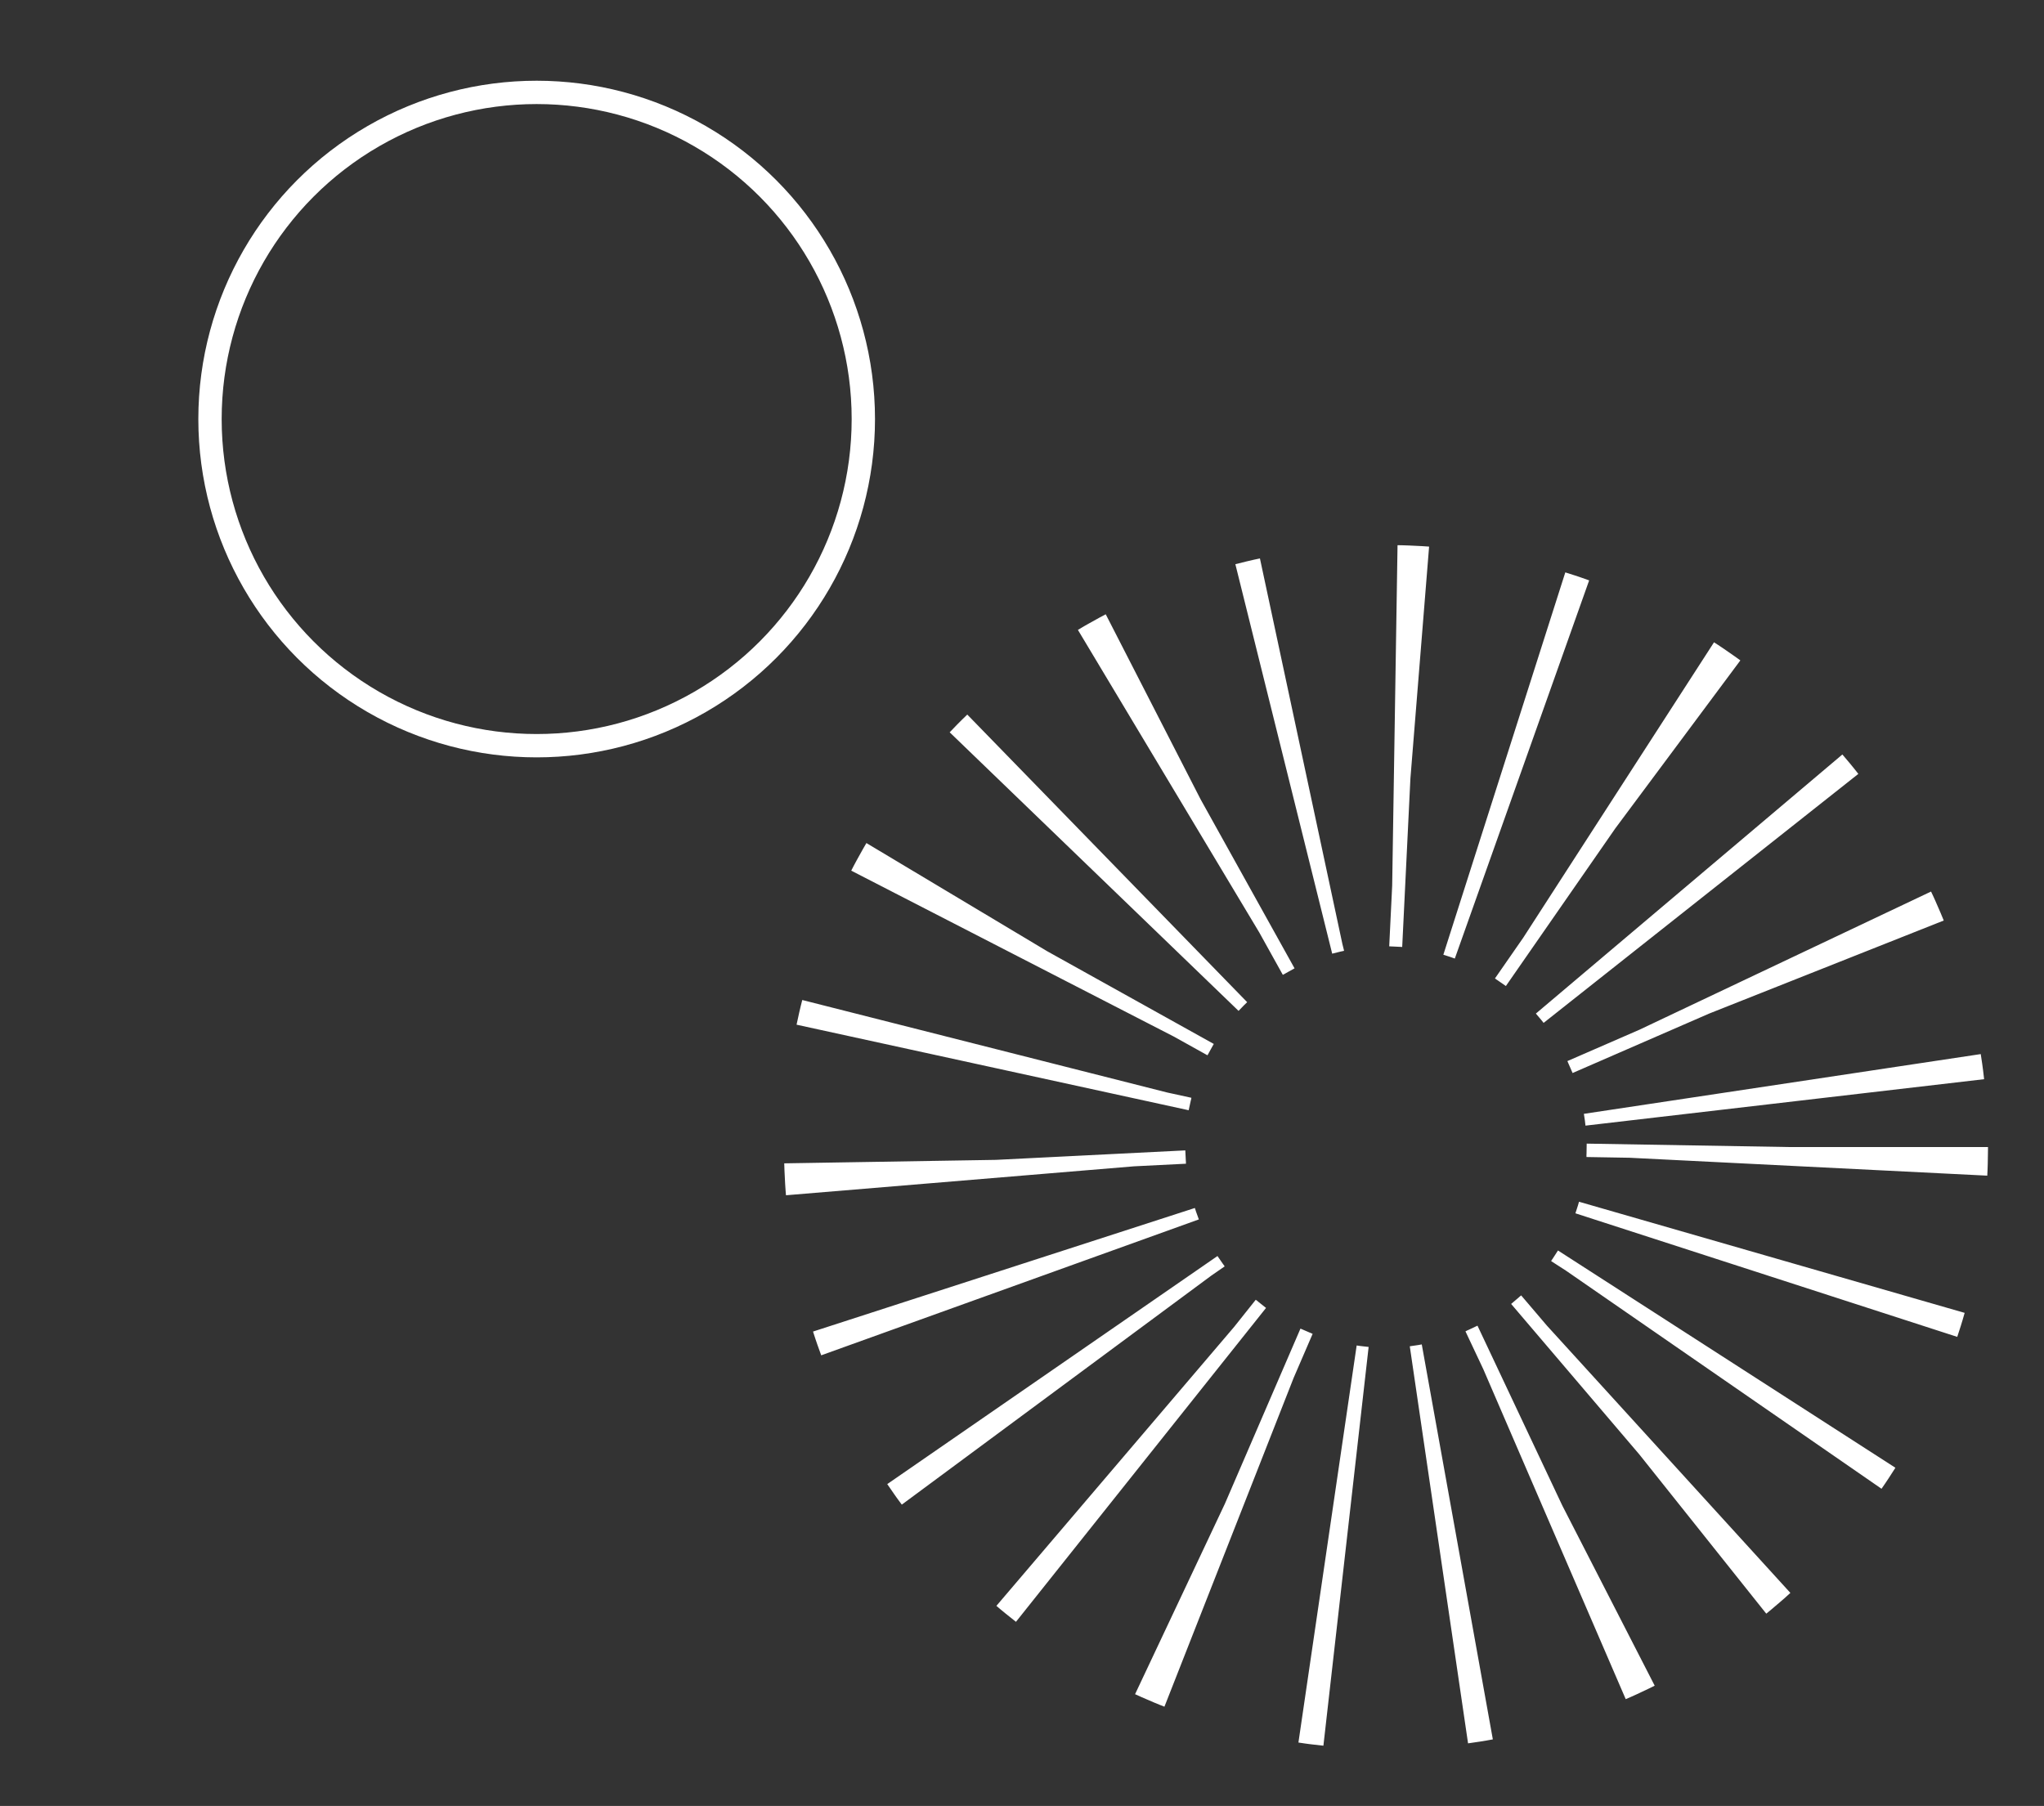 <?xml version="1.0" encoding="utf-8"?>
<!-- Generator: Adobe Illustrator 19.2.1, SVG Export Plug-In . SVG Version: 6.00 Build 0)  -->
<svg version="1.1" id="Layer_1" xmlns="http://www.w3.org/2000/svg" xmlns:xlink="http://www.w3.org/1999/xlink" x="0px" y="0px"
	 viewBox="0 0 219 193.5" style="enable-background:new 0 0 219 193.5;" xml:space="preserve">
<rect x="0" y="0" width="219" height="193.5" fill="#333333" stroke="none"/>
<style type="text/css">
	.st0{fill:none;stroke:#FFFFFF;stroke-width:43;stroke-miterlimit:10;stroke-dasharray:1.995,9.977;}
	.st1{fill:none;stroke:#FFFFFF;stroke-width:2.5;stroke-miterlimit:10;}
</style>
<circle class="st0" cx="148.5" cy="122.9" r="43"/>
<circle class="st1" cx="57.5" cy="44.9" r="35"/>
</svg>
